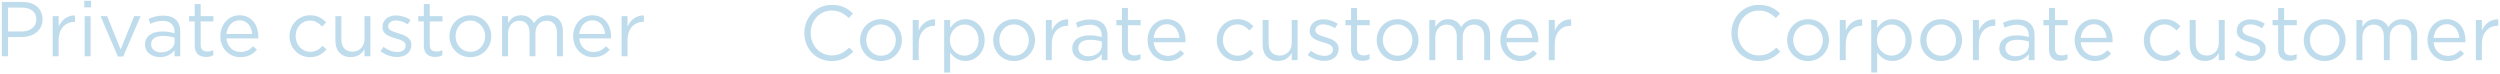 <svg width="1289" height="38" viewBox="0 0 1289 38" fill="none" xmlns="http://www.w3.org/2000/svg">
<path d="M0.96 29V1H11.44C17.76 1 21.92 4.36 21.92 9.88V9.96C21.92 16 16.88 19.12 10.92 19.12H4.12V29H0.96ZM4.12 16.24H11.04C15.68 16.24 18.72 13.76 18.72 10.08V10C18.72 6 15.72 3.92 11.2 3.92H4.12V16.24ZM27.159 29V8.32H30.239V13.72C31.759 10.28 34.759 7.84 38.679 7.96V11.28H38.439C33.919 11.28 30.239 14.52 30.239 20.76V29H27.159ZM43.45 3.8V0.4H46.97V3.8H43.45ZM43.65 29V8.32H46.73V29H43.65ZM60.797 29.16L51.837 8.32H55.237L62.197 25.48L69.198 8.32H72.517L63.517 29.16H60.797ZM82.498 29.44C78.658 29.44 74.778 27.28 74.778 23V22.92C74.778 18.6 78.378 16.24 83.618 16.24C86.298 16.24 88.098 16.6 89.978 17.12V16.4C89.978 12.68 87.698 10.76 83.818 10.76C81.378 10.76 79.458 11.36 77.538 12.28L76.618 9.76C78.898 8.68 81.098 8.04 84.138 8.04C87.058 8.04 89.298 8.8 90.818 10.32C92.218 11.72 92.938 13.76 92.938 16.36V29H89.978V25.88C88.538 27.76 86.178 29.44 82.498 29.44ZM83.098 27C86.938 27 90.018 24.68 90.018 21.4V19.4C88.458 18.96 86.498 18.52 83.938 18.52C80.058 18.52 77.898 20.2 77.898 22.8V22.88C77.898 25.48 80.338 27 83.098 27ZM106.227 29.36C102.867 29.36 100.387 27.72 100.387 23.52V11.04H97.507V8.32H100.387V2.08H103.467V8.32H110.027V11.04H103.467V23.12C103.467 25.68 104.867 26.56 106.947 26.56C108.027 26.56 108.867 26.36 109.947 25.84V28.48C108.867 29.08 107.707 29.36 106.227 29.36ZM123.933 29.48C118.293 29.48 113.613 25.12 113.613 18.72V18.64C113.613 12.68 117.773 7.88 123.533 7.88C129.653 7.88 133.173 12.76 133.173 18.8C133.173 19.24 133.173 19.44 133.133 19.8H116.733C117.173 24.28 120.333 26.8 124.013 26.8C126.893 26.8 128.813 25.64 130.533 23.88L132.453 25.6C130.373 27.96 127.893 29.48 123.933 29.48ZM116.733 17.52H130.053C129.733 13.8 127.613 10.48 123.453 10.48C119.813 10.48 117.173 13.52 116.733 17.52ZM159.877 29.48C153.797 29.48 149.277 24.56 149.277 18.76V18.68C149.277 12.8 153.797 7.88 159.877 7.88C163.797 7.88 166.197 9.48 168.157 11.56L166.117 13.72C164.477 12 162.677 10.6 159.837 10.6C155.637 10.6 152.437 14.12 152.437 18.6V18.68C152.437 23.16 155.717 26.72 160.037 26.72C162.717 26.72 164.717 25.4 166.357 23.64L168.317 25.48C166.237 27.84 163.757 29.48 159.877 29.48ZM180.853 29.44C175.893 29.44 172.933 26.08 172.933 21.16V8.32H176.013V20.4C176.013 24.24 178.053 26.64 181.733 26.64C185.253 26.64 187.933 24.04 187.933 20.16V8.32H190.973V29H187.933V25.4C186.533 27.64 184.413 29.44 180.853 29.44ZM204.741 29.4C201.741 29.4 198.541 28.24 196.181 26.36L197.741 24.16C199.981 25.88 202.461 26.8 204.901 26.8C207.421 26.8 209.181 25.56 209.181 23.52V23.44C209.181 21.4 206.741 20.56 204.021 19.8C200.821 18.84 197.181 17.8 197.181 13.96V13.88C197.181 10.32 200.141 7.96 204.221 7.96C206.781 7.96 209.541 8.84 211.661 10.24L210.261 12.56C208.341 11.32 206.181 10.56 204.141 10.56C201.701 10.56 200.141 11.84 200.141 13.56V13.64C200.141 15.6 202.701 16.36 205.461 17.2C208.661 18.16 212.101 19.4 212.101 23.12V23.2C212.101 27.12 208.861 29.4 204.741 29.4ZM224.352 29.36C220.992 29.36 218.512 27.72 218.512 23.52V11.04H215.632V8.32H218.512V2.08H221.592V8.32H228.152V11.04H221.592V23.12C221.592 25.68 222.992 26.56 225.072 26.56C226.152 26.56 226.992 26.36 228.072 25.84V28.48C226.992 29.08 225.832 29.36 224.352 29.36ZM242.458 29.48C236.258 29.48 231.738 24.6 231.738 18.76V18.68C231.738 12.8 236.258 7.88 242.538 7.88C248.778 7.88 253.298 12.76 253.298 18.6V18.68C253.298 24.56 248.698 29.48 242.458 29.48ZM242.538 26.72C247.018 26.72 250.138 23.08 250.138 18.76V18.68C250.138 14.24 246.818 10.6 242.458 10.6C237.978 10.6 234.898 14.24 234.898 18.6V18.68C234.898 23.12 238.178 26.72 242.538 26.72ZM258.878 29V8.32H261.958V11.8C263.358 9.72 265.158 7.88 268.638 7.88C271.998 7.88 274.158 9.64 275.278 12C276.798 9.72 278.918 7.88 282.558 7.88C287.358 7.88 290.238 11.04 290.238 16.2V29H287.158V16.92C287.158 12.92 285.158 10.68 281.798 10.68C278.718 10.68 276.078 13 276.078 17.08V29H273.038V16.84C273.038 12.96 271.038 10.68 267.718 10.68C264.438 10.68 261.958 13.4 261.958 17.2V29H258.878ZM305.847 29.48C300.207 29.48 295.527 25.12 295.527 18.72V18.64C295.527 12.68 299.687 7.88 305.447 7.88C311.567 7.88 315.087 12.76 315.087 18.8C315.087 19.24 315.087 19.44 315.047 19.8H298.647C299.087 24.28 302.247 26.8 305.927 26.8C308.807 26.8 310.727 25.64 312.447 23.88L314.367 25.6C312.287 27.96 309.807 29.48 305.847 29.48ZM298.647 17.52H311.967C311.647 13.8 309.527 10.48 305.367 10.48C301.727 10.48 299.087 13.52 298.647 17.52ZM320.479 29V8.32H323.559V13.72C325.079 10.28 328.079 7.84 331.999 7.96V11.28H331.759C327.239 11.28 323.559 14.52 323.559 20.76V29H320.479Z" fill="#BFDCED"/>
<path d="M428.76 31.48C420.68 31.48 414.72 25.12 414.72 17.08V17C414.72 9.08 420.68 2.52 428.88 2.52C433.96 2.52 437.04 4.28 439.8 6.96L437.64 9.28C435.24 7.04 432.68 5.44 428.84 5.44C422.64 5.44 418 10.48 418 16.92V17C418 23.48 422.64 28.56 428.84 28.56C432.68 28.56 435.2 27.08 437.88 24.52L439.96 26.56C437.08 29.52 433.8 31.48 428.76 31.48ZM454.177 31.48C447.977 31.48 443.457 26.6 443.457 20.76V20.68C443.457 14.8 447.977 9.88 454.257 9.88C460.497 9.88 465.017 14.76 465.017 20.6V20.68C465.017 26.56 460.417 31.48 454.177 31.48ZM454.257 28.72C458.737 28.72 461.857 25.08 461.857 20.76V20.68C461.857 16.24 458.537 12.6 454.177 12.6C449.697 12.6 446.617 16.24 446.617 20.6V20.68C446.617 25.12 449.897 28.72 454.257 28.72ZM470.596 31V10.32H473.676V15.72C475.196 12.28 478.196 9.84 482.116 9.96V13.28H481.876C477.356 13.28 473.676 16.52 473.676 22.76V31H470.596ZM486.807 37.4V10.32H489.887V14.48C491.607 12.04 493.967 9.88 497.807 9.88C502.767 9.88 507.687 13.8 507.687 20.6V20.68C507.687 27.4 502.807 31.44 497.807 31.44C493.967 31.44 491.487 29.4 489.887 27.04V37.4H486.807ZM497.247 28.68C501.247 28.68 504.527 25.72 504.527 20.72V20.64C504.527 15.72 501.207 12.64 497.247 12.64C493.407 12.64 489.767 15.92 489.767 20.6V20.68C489.767 25.48 493.407 28.68 497.247 28.68ZM522.81 31.48C516.61 31.48 512.09 26.6 512.09 20.76V20.68C512.09 14.8 516.61 9.88 522.89 9.88C529.13 9.88 533.65 14.76 533.65 20.6V20.68C533.65 26.56 529.05 31.48 522.81 31.48ZM522.89 28.72C527.37 28.72 530.49 25.08 530.49 20.76V20.68C530.49 16.24 527.17 12.6 522.81 12.6C518.33 12.6 515.25 16.24 515.25 20.6V20.68C515.25 25.12 518.53 28.72 522.89 28.72ZM539.229 31V10.32H542.309V15.72C543.829 12.28 546.829 9.84 550.749 9.96V13.28H550.509C545.989 13.28 542.309 16.52 542.309 22.76V31H539.229ZM560.584 31.44C556.744 31.44 552.864 29.28 552.864 25V24.92C552.864 20.6 556.464 18.24 561.704 18.24C564.384 18.24 566.184 18.6 568.064 19.12V18.4C568.064 14.68 565.784 12.76 561.904 12.76C559.464 12.76 557.544 13.36 555.624 14.28L554.704 11.76C556.984 10.68 559.184 10.04 562.224 10.04C565.144 10.04 567.384 10.8 568.904 12.32C570.304 13.72 571.024 15.76 571.024 18.36V31H568.064V27.88C566.624 29.76 564.264 31.44 560.584 31.44ZM561.184 29C565.024 29 568.104 26.68 568.104 23.4V21.4C566.544 20.96 564.584 20.52 562.024 20.52C558.144 20.52 555.984 22.2 555.984 24.8V24.88C555.984 27.48 558.424 29 561.184 29ZM584.313 31.36C580.953 31.36 578.473 29.72 578.473 25.52V13.04H575.593V10.32H578.473V4.08H581.553V10.32H588.113V13.04H581.553V25.12C581.553 27.68 582.953 28.56 585.033 28.56C586.113 28.56 586.953 28.36 588.033 27.84V30.48C586.953 31.08 585.793 31.36 584.313 31.36ZM602.019 31.48C596.379 31.48 591.699 27.12 591.699 20.72V20.64C591.699 14.68 595.859 9.88 601.619 9.88C607.739 9.88 611.259 14.76 611.259 20.8C611.259 21.24 611.259 21.44 611.219 21.8H594.819C595.259 26.28 598.419 28.8 602.099 28.8C604.979 28.8 606.899 27.64 608.619 25.88L610.539 27.6C608.459 29.96 605.979 31.48 602.019 31.48ZM594.819 19.52H608.139C607.819 15.8 605.699 12.48 601.539 12.48C597.899 12.48 595.259 15.52 594.819 19.52ZM637.963 31.48C631.883 31.48 627.363 26.56 627.363 20.76V20.68C627.363 14.8 631.883 9.88 637.963 9.88C641.883 9.88 644.283 11.48 646.243 13.56L644.203 15.72C642.563 14 640.763 12.6 637.923 12.6C633.723 12.6 630.523 16.12 630.523 20.6V20.68C630.523 25.16 633.803 28.72 638.123 28.72C640.803 28.72 642.803 27.4 644.443 25.64L646.403 27.48C644.323 29.84 641.843 31.48 637.963 31.48ZM658.938 31.44C653.978 31.44 651.018 28.08 651.018 23.16V10.32H654.098V22.4C654.098 26.24 656.138 28.64 659.818 28.64C663.338 28.64 666.018 26.04 666.018 22.16V10.32H669.058V31H666.018V27.4C664.618 29.64 662.498 31.44 658.938 31.44ZM682.827 31.4C679.827 31.4 676.627 30.24 674.267 28.36L675.827 26.16C678.067 27.88 680.547 28.8 682.987 28.8C685.507 28.8 687.267 27.56 687.267 25.52V25.44C687.267 23.4 684.827 22.56 682.107 21.8C678.907 20.84 675.267 19.8 675.267 15.96V15.88C675.267 12.32 678.227 9.96 682.307 9.96C684.867 9.96 687.627 10.84 689.747 12.24L688.347 14.56C686.427 13.32 684.267 12.56 682.227 12.56C679.787 12.56 678.227 13.84 678.227 15.56V15.64C678.227 17.6 680.787 18.36 683.547 19.2C686.747 20.16 690.187 21.4 690.187 25.12V25.2C690.187 29.12 686.947 31.4 682.827 31.4ZM702.438 31.36C699.078 31.36 696.598 29.72 696.598 25.52V13.04H693.718V10.32H696.598V4.08H699.678V10.32H706.238V13.04H699.678V25.12C699.678 27.68 701.078 28.56 703.158 28.56C704.238 28.56 705.078 28.36 706.158 27.84V30.48C705.078 31.08 703.918 31.36 702.438 31.36ZM720.544 31.48C714.344 31.48 709.824 26.6 709.824 20.76V20.68C709.824 14.8 714.344 9.88 720.624 9.88C726.864 9.88 731.384 14.76 731.384 20.6V20.68C731.384 26.56 726.784 31.48 720.544 31.48ZM720.624 28.72C725.104 28.72 728.224 25.08 728.224 20.76V20.68C728.224 16.24 724.904 12.6 720.544 12.6C716.064 12.6 712.984 16.24 712.984 20.6V20.68C712.984 25.12 716.264 28.72 720.624 28.72ZM736.963 31V10.32H740.043V13.8C741.443 11.72 743.243 9.88 746.723 9.88C750.083 9.88 752.243 11.64 753.363 14C754.883 11.72 757.003 9.88 760.643 9.88C765.443 9.88 768.323 13.04 768.323 18.2V31H765.243V18.92C765.243 14.92 763.243 12.68 759.883 12.68C756.803 12.68 754.163 15 754.163 19.08V31H751.123V18.84C751.123 14.96 749.123 12.68 745.803 12.68C742.523 12.68 740.043 15.4 740.043 19.2V31H736.963ZM783.933 31.48C778.293 31.48 773.613 27.12 773.613 20.72V20.64C773.613 14.68 777.773 9.88 783.533 9.88C789.653 9.88 793.173 14.76 793.173 20.8C793.173 21.24 793.173 21.44 793.133 21.8H776.733C777.173 26.28 780.333 28.8 784.013 28.8C786.893 28.8 788.813 27.64 790.533 25.88L792.453 27.6C790.373 29.96 787.893 31.48 783.933 31.48ZM776.733 19.52H790.053C789.733 15.8 787.613 12.48 783.453 12.48C779.813 12.48 777.173 15.52 776.733 19.52ZM798.565 31V10.32H801.645V15.72C803.165 12.28 806.165 9.84 810.085 9.96V13.28H809.845C805.325 13.28 801.645 16.52 801.645 22.76V31H798.565Z" fill="#BFDCED"/>
<path d="M906.76 31.48C898.68 31.48 892.72 25.12 892.72 17.08V17C892.72 9.08 898.68 2.52 906.88 2.52C911.96 2.52 915.04 4.28 917.8 6.96L915.64 9.28C913.24 7.04 910.68 5.44 906.84 5.44C900.64 5.44 896 10.48 896 16.92V17C896 23.48 900.64 28.56 906.84 28.56C910.68 28.56 913.2 27.08 915.88 24.52L917.96 26.56C915.08 29.52 911.8 31.48 906.76 31.48ZM932.177 31.48C925.977 31.48 921.457 26.6 921.457 20.76V20.68C921.457 14.8 925.977 9.88 932.257 9.88C938.497 9.88 943.017 14.76 943.017 20.6V20.68C943.017 26.56 938.417 31.48 932.177 31.48ZM932.257 28.72C936.737 28.72 939.857 25.08 939.857 20.76V20.68C939.857 16.24 936.537 12.6 932.177 12.6C927.697 12.6 924.617 16.24 924.617 20.6V20.68C924.617 25.12 927.897 28.72 932.257 28.72ZM948.596 31V10.32H951.676V15.72C953.196 12.28 956.196 9.84 960.116 9.96V13.28H959.876C955.356 13.28 951.676 16.52 951.676 22.76V31H948.596ZM964.807 37.4V10.32H967.887V14.48C969.607 12.04 971.967 9.88 975.807 9.88C980.767 9.88 985.687 13.8 985.687 20.6V20.68C985.687 27.4 980.807 31.44 975.807 31.44C971.967 31.44 969.487 29.4 967.887 27.04V37.4H964.807ZM975.247 28.68C979.247 28.68 982.527 25.72 982.527 20.72V20.64C982.527 15.72 979.207 12.64 975.247 12.64C971.407 12.64 967.767 15.92 967.767 20.6V20.68C967.767 25.48 971.407 28.68 975.247 28.68ZM1000.81 31.48C994.61 31.48 990.09 26.6 990.09 20.76V20.68C990.09 14.8 994.61 9.88 1000.89 9.88C1007.13 9.88 1011.65 14.76 1011.65 20.6V20.68C1011.65 26.56 1007.05 31.48 1000.81 31.48ZM1000.89 28.72C1005.37 28.72 1008.49 25.08 1008.49 20.76V20.68C1008.49 16.24 1005.17 12.6 1000.81 12.6C996.33 12.6 993.25 16.24 993.25 20.6V20.68C993.25 25.12 996.53 28.72 1000.89 28.72ZM1017.23 31V10.32H1020.31V15.72C1021.83 12.28 1024.83 9.84 1028.75 9.96V13.28H1028.51C1023.99 13.28 1020.31 16.52 1020.31 22.76V31H1017.23ZM1038.58 31.44C1034.74 31.44 1030.86 29.28 1030.86 25V24.92C1030.86 20.6 1034.46 18.24 1039.7 18.24C1042.38 18.24 1044.18 18.6 1046.06 19.12V18.4C1046.06 14.68 1043.78 12.76 1039.9 12.76C1037.46 12.76 1035.54 13.36 1033.62 14.28L1032.7 11.76C1034.98 10.68 1037.18 10.04 1040.22 10.04C1043.14 10.04 1045.38 10.8 1046.9 12.32C1048.3 13.72 1049.02 15.76 1049.02 18.36V31H1046.06V27.88C1044.62 29.76 1042.26 31.44 1038.58 31.44ZM1039.18 29C1043.02 29 1046.1 26.68 1046.1 23.4V21.4C1044.54 20.96 1042.58 20.52 1040.02 20.52C1036.14 20.52 1033.98 22.2 1033.98 24.8V24.88C1033.98 27.48 1036.42 29 1039.18 29ZM1062.31 31.36C1058.95 31.36 1056.47 29.72 1056.47 25.52V13.04H1053.59V10.32H1056.47V4.08H1059.55V10.32H1066.11V13.04H1059.55V25.12C1059.55 27.68 1060.95 28.56 1063.03 28.56C1064.11 28.56 1064.95 28.36 1066.03 27.84V30.48C1064.95 31.08 1063.79 31.36 1062.31 31.36ZM1080.02 31.48C1074.38 31.48 1069.7 27.12 1069.7 20.72V20.64C1069.7 14.68 1073.86 9.88 1079.62 9.88C1085.74 9.88 1089.26 14.76 1089.26 20.8C1089.26 21.24 1089.26 21.44 1089.22 21.8H1072.82C1073.26 26.28 1076.42 28.8 1080.1 28.8C1082.98 28.8 1084.9 27.64 1086.62 25.88L1088.54 27.6C1086.46 29.96 1083.98 31.48 1080.02 31.48ZM1072.82 19.52H1086.14C1085.82 15.8 1083.7 12.48 1079.54 12.48C1075.9 12.48 1073.26 15.52 1072.82 19.52ZM1115.96 31.48C1109.88 31.48 1105.36 26.56 1105.36 20.76V20.68C1105.36 14.8 1109.88 9.88 1115.96 9.88C1119.88 9.88 1122.28 11.48 1124.24 13.56L1122.2 15.72C1120.56 14 1118.76 12.6 1115.92 12.6C1111.72 12.6 1108.52 16.12 1108.52 20.6V20.68C1108.52 25.16 1111.8 28.72 1116.12 28.72C1118.8 28.72 1120.8 27.4 1122.44 25.64L1124.4 27.48C1122.32 29.84 1119.84 31.48 1115.96 31.48ZM1136.94 31.44C1131.98 31.44 1129.02 28.08 1129.02 23.16V10.32H1132.1V22.4C1132.1 26.24 1134.14 28.64 1137.82 28.64C1141.34 28.64 1144.02 26.04 1144.02 22.16V10.32H1147.06V31H1144.02V27.4C1142.62 29.64 1140.5 31.44 1136.94 31.44ZM1160.83 31.4C1157.83 31.4 1154.63 30.24 1152.27 28.36L1153.83 26.16C1156.07 27.88 1158.55 28.8 1160.99 28.8C1163.51 28.8 1165.27 27.56 1165.27 25.52V25.44C1165.27 23.4 1162.83 22.56 1160.11 21.8C1156.91 20.84 1153.27 19.8 1153.27 15.96V15.88C1153.27 12.32 1156.23 9.96 1160.31 9.96C1162.87 9.96 1165.63 10.84 1167.75 12.24L1166.35 14.56C1164.43 13.32 1162.27 12.56 1160.23 12.56C1157.79 12.56 1156.23 13.84 1156.23 15.56V15.64C1156.23 17.6 1158.79 18.36 1161.55 19.2C1164.75 20.16 1168.19 21.4 1168.19 25.12V25.2C1168.19 29.12 1164.95 31.4 1160.83 31.4ZM1180.44 31.36C1177.08 31.36 1174.6 29.72 1174.6 25.52V13.04H1171.72V10.32H1174.6V4.08H1177.68V10.32H1184.24V13.04H1177.68V25.12C1177.68 27.68 1179.08 28.56 1181.16 28.56C1182.24 28.56 1183.08 28.36 1184.16 27.84V30.48C1183.08 31.08 1181.92 31.36 1180.44 31.36ZM1198.54 31.48C1192.34 31.48 1187.82 26.6 1187.82 20.76V20.68C1187.82 14.8 1192.34 9.88 1198.62 9.88C1204.86 9.88 1209.38 14.76 1209.38 20.6V20.68C1209.38 26.56 1204.78 31.48 1198.54 31.48ZM1198.62 28.72C1203.1 28.72 1206.22 25.08 1206.22 20.76V20.68C1206.22 16.24 1202.9 12.6 1198.54 12.6C1194.06 12.6 1190.98 16.24 1190.98 20.6V20.68C1190.98 25.12 1194.26 28.72 1198.62 28.72ZM1214.96 31V10.32H1218.04V13.8C1219.44 11.72 1221.24 9.88 1224.72 9.88C1228.08 9.88 1230.24 11.64 1231.36 14C1232.88 11.72 1235 9.88 1238.64 9.88C1243.44 9.88 1246.32 13.04 1246.32 18.2V31H1243.24V18.92C1243.24 14.92 1241.24 12.68 1237.88 12.68C1234.8 12.68 1232.16 15 1232.16 19.08V31H1229.12V18.84C1229.12 14.96 1227.12 12.68 1223.8 12.68C1220.52 12.68 1218.04 15.4 1218.04 19.2V31H1214.96ZM1261.93 31.48C1256.29 31.48 1251.61 27.12 1251.61 20.72V20.64C1251.61 14.68 1255.77 9.88 1261.53 9.88C1267.65 9.88 1271.17 14.76 1271.17 20.8C1271.17 21.24 1271.17 21.44 1271.13 21.8H1254.73C1255.17 26.28 1258.33 28.8 1262.01 28.8C1264.89 28.8 1266.81 27.64 1268.53 25.88L1270.45 27.6C1268.37 29.96 1265.89 31.48 1261.93 31.48ZM1254.73 19.52H1268.05C1267.73 15.8 1265.61 12.48 1261.45 12.48C1257.81 12.48 1255.17 15.52 1254.73 19.52ZM1276.57 31V10.32H1279.65V15.72C1281.17 12.28 1284.17 9.84 1288.09 9.96V13.28H1287.85C1283.33 13.28 1279.65 16.52 1279.65 22.76V31H1276.57Z" fill="#BFDCED"/>
</svg>
